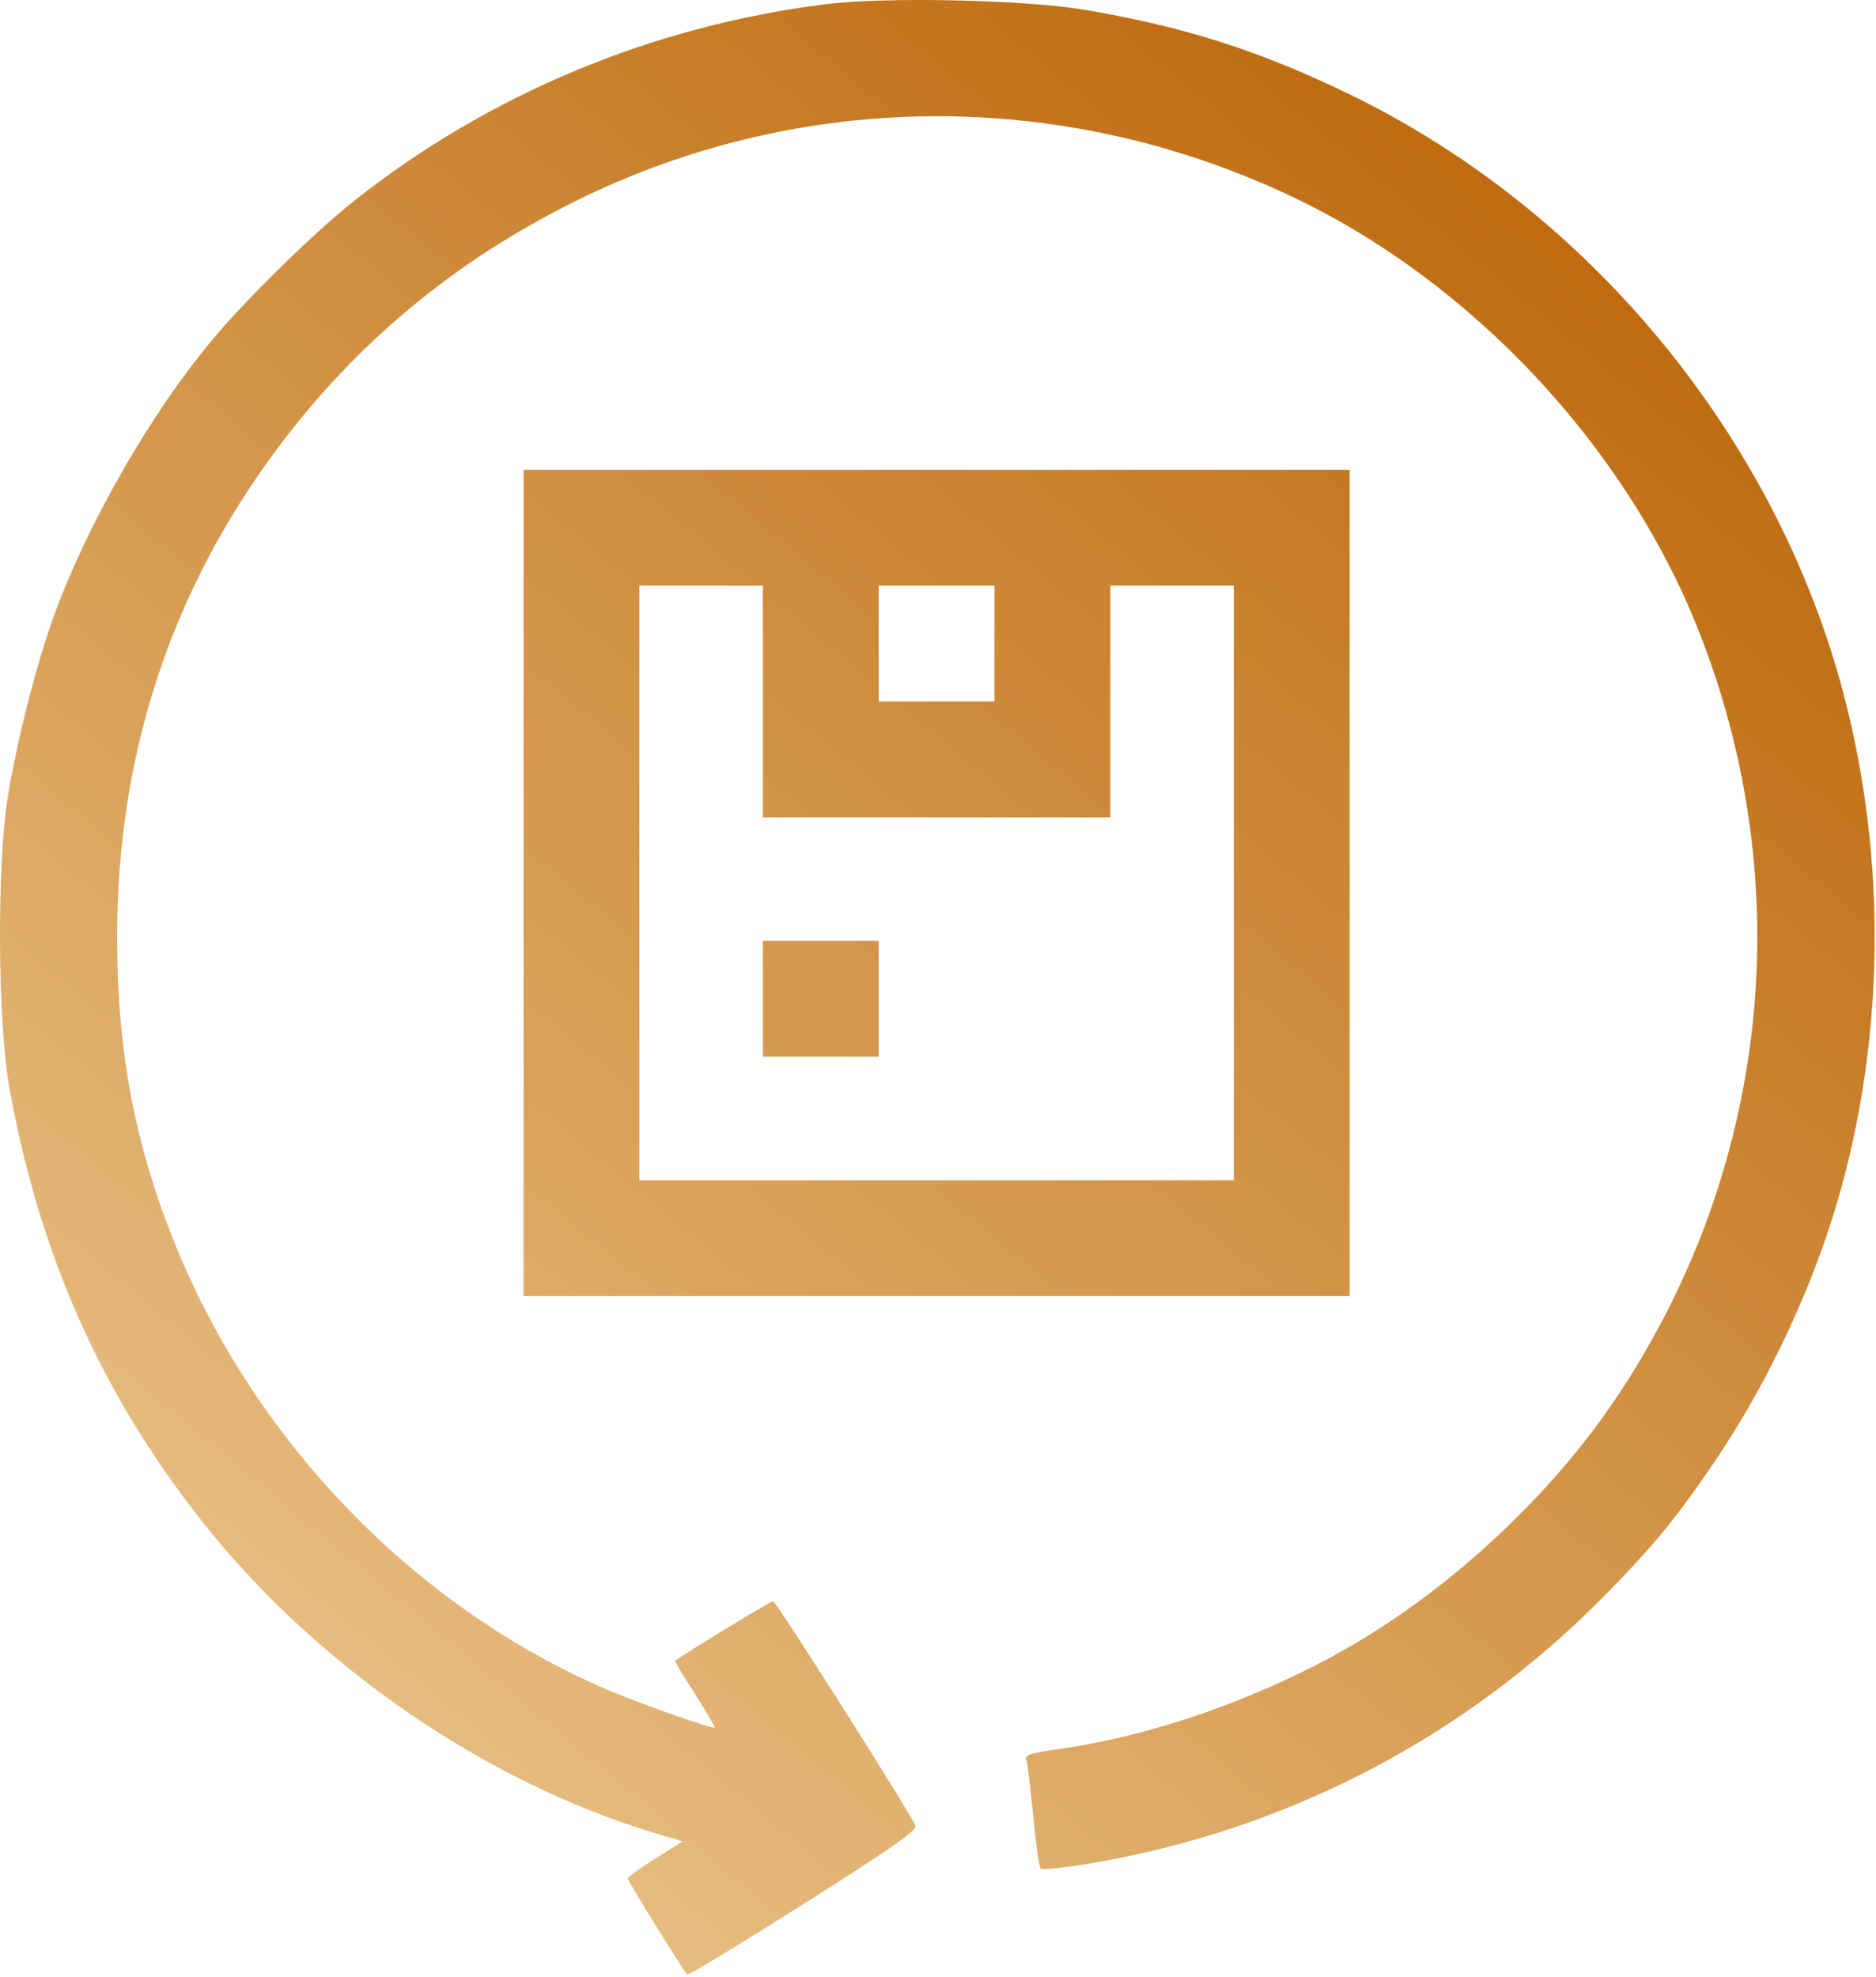 <svg width="486" height="512" viewBox="0 0 486 512" fill="none" xmlns="http://www.w3.org/2000/svg">
<path fill-rule="evenodd" clip-rule="evenodd" d="M213.638 1.111C168.754 6.838 126.927 24.282 91.927 51.868C81.793 59.855 64.285 76.959 55.295 87.653C39.312 106.664 22.943 135.061 14.142 159.043C9.505 171.68 4.311 192.032 1.983 206.686C-0.845 224.492 -0.606 264.723 2.428 281.687C10.228 325.286 26.58 361.791 53.269 395.186C82.607 431.895 125.995 461.589 169.489 474.722L176.839 476.942L169.739 481.394C165.833 483.843 162.638 486.16 162.638 486.543C162.638 487.192 176.983 510.364 178.037 511.418C178.299 511.681 191.843 503.466 208.134 493.163C230.488 479.027 237.609 474.053 237.162 472.888C235.943 469.712 201.103 414.788 200.275 414.738C199.662 414.701 177.981 427.872 174.898 430.154C174.767 430.252 177.077 434.124 180.032 438.759C182.988 443.394 185.297 447.309 185.165 447.459C184.764 447.915 165.631 441.186 157.638 437.777C107.652 416.462 65.899 373.38 45.13 321.686C34.92 296.272 30.381 272.194 30.333 243.186C30.255 195.716 44.217 153.093 72.003 115.975C92.453 88.656 117.719 67.683 148.786 52.237C206.936 23.328 274.595 22.718 333.965 50.569C380.9 72.588 421.115 115.362 440.098 163.459C466.218 229.642 458.248 303.249 418.572 362.258C403.472 384.717 381.453 406.164 357.638 421.611C334.214 436.805 303.056 448.701 276.138 452.729C265.644 454.299 265.417 454.381 265.994 456.431C266.265 457.396 267.031 463.811 267.695 470.686C268.36 477.561 269.208 483.528 269.581 483.947C269.954 484.365 275.8 483.767 282.57 482.617C333.667 473.938 379.636 449.964 415.862 413.099C428.777 399.957 435.323 391.9 445.449 376.686C458.386 357.247 469.509 333.404 476.006 311.186C488.259 269.287 488.86 222.837 477.705 180.131C460.328 113.61 412.214 54.98 350.138 24.686C326.721 13.257 307.201 6.995 281.193 2.569C265.582 -0.088 229.19 -0.873 213.638 1.111ZM135.638 228.686V335.686H242.638H349.638V228.686V121.686H242.638H135.638V228.686ZM197.638 181.686V211.686H242.638H287.638V181.686V151.686H303.638H319.638V228.686V305.686H242.638H165.638V228.686V151.686H181.638H197.638V181.686ZM257.638 166.686V181.686H242.638H227.638V166.686V151.686H242.638H257.638V166.686ZM197.638 258.686V273.686H212.638H227.638V258.686V243.686H212.638H197.638V258.686Z" fill="url(#paint0_linear_836_161)"/>
<defs>
<linearGradient id="paint0_linear_836_161" x1="485.581" y1="54.758" x2="80.424" y2="542.559" gradientUnits="userSpaceOnUse">
<stop stop-color="#BA6203"/>
<stop stop-color="#BA6203"/>
<stop stop-color="#BA6203"/>
<stop offset="0" stop-color="#BA6203"/>
<stop offset="1" stop-color="#EDCA92"/>
</linearGradient>
</defs>
</svg>
